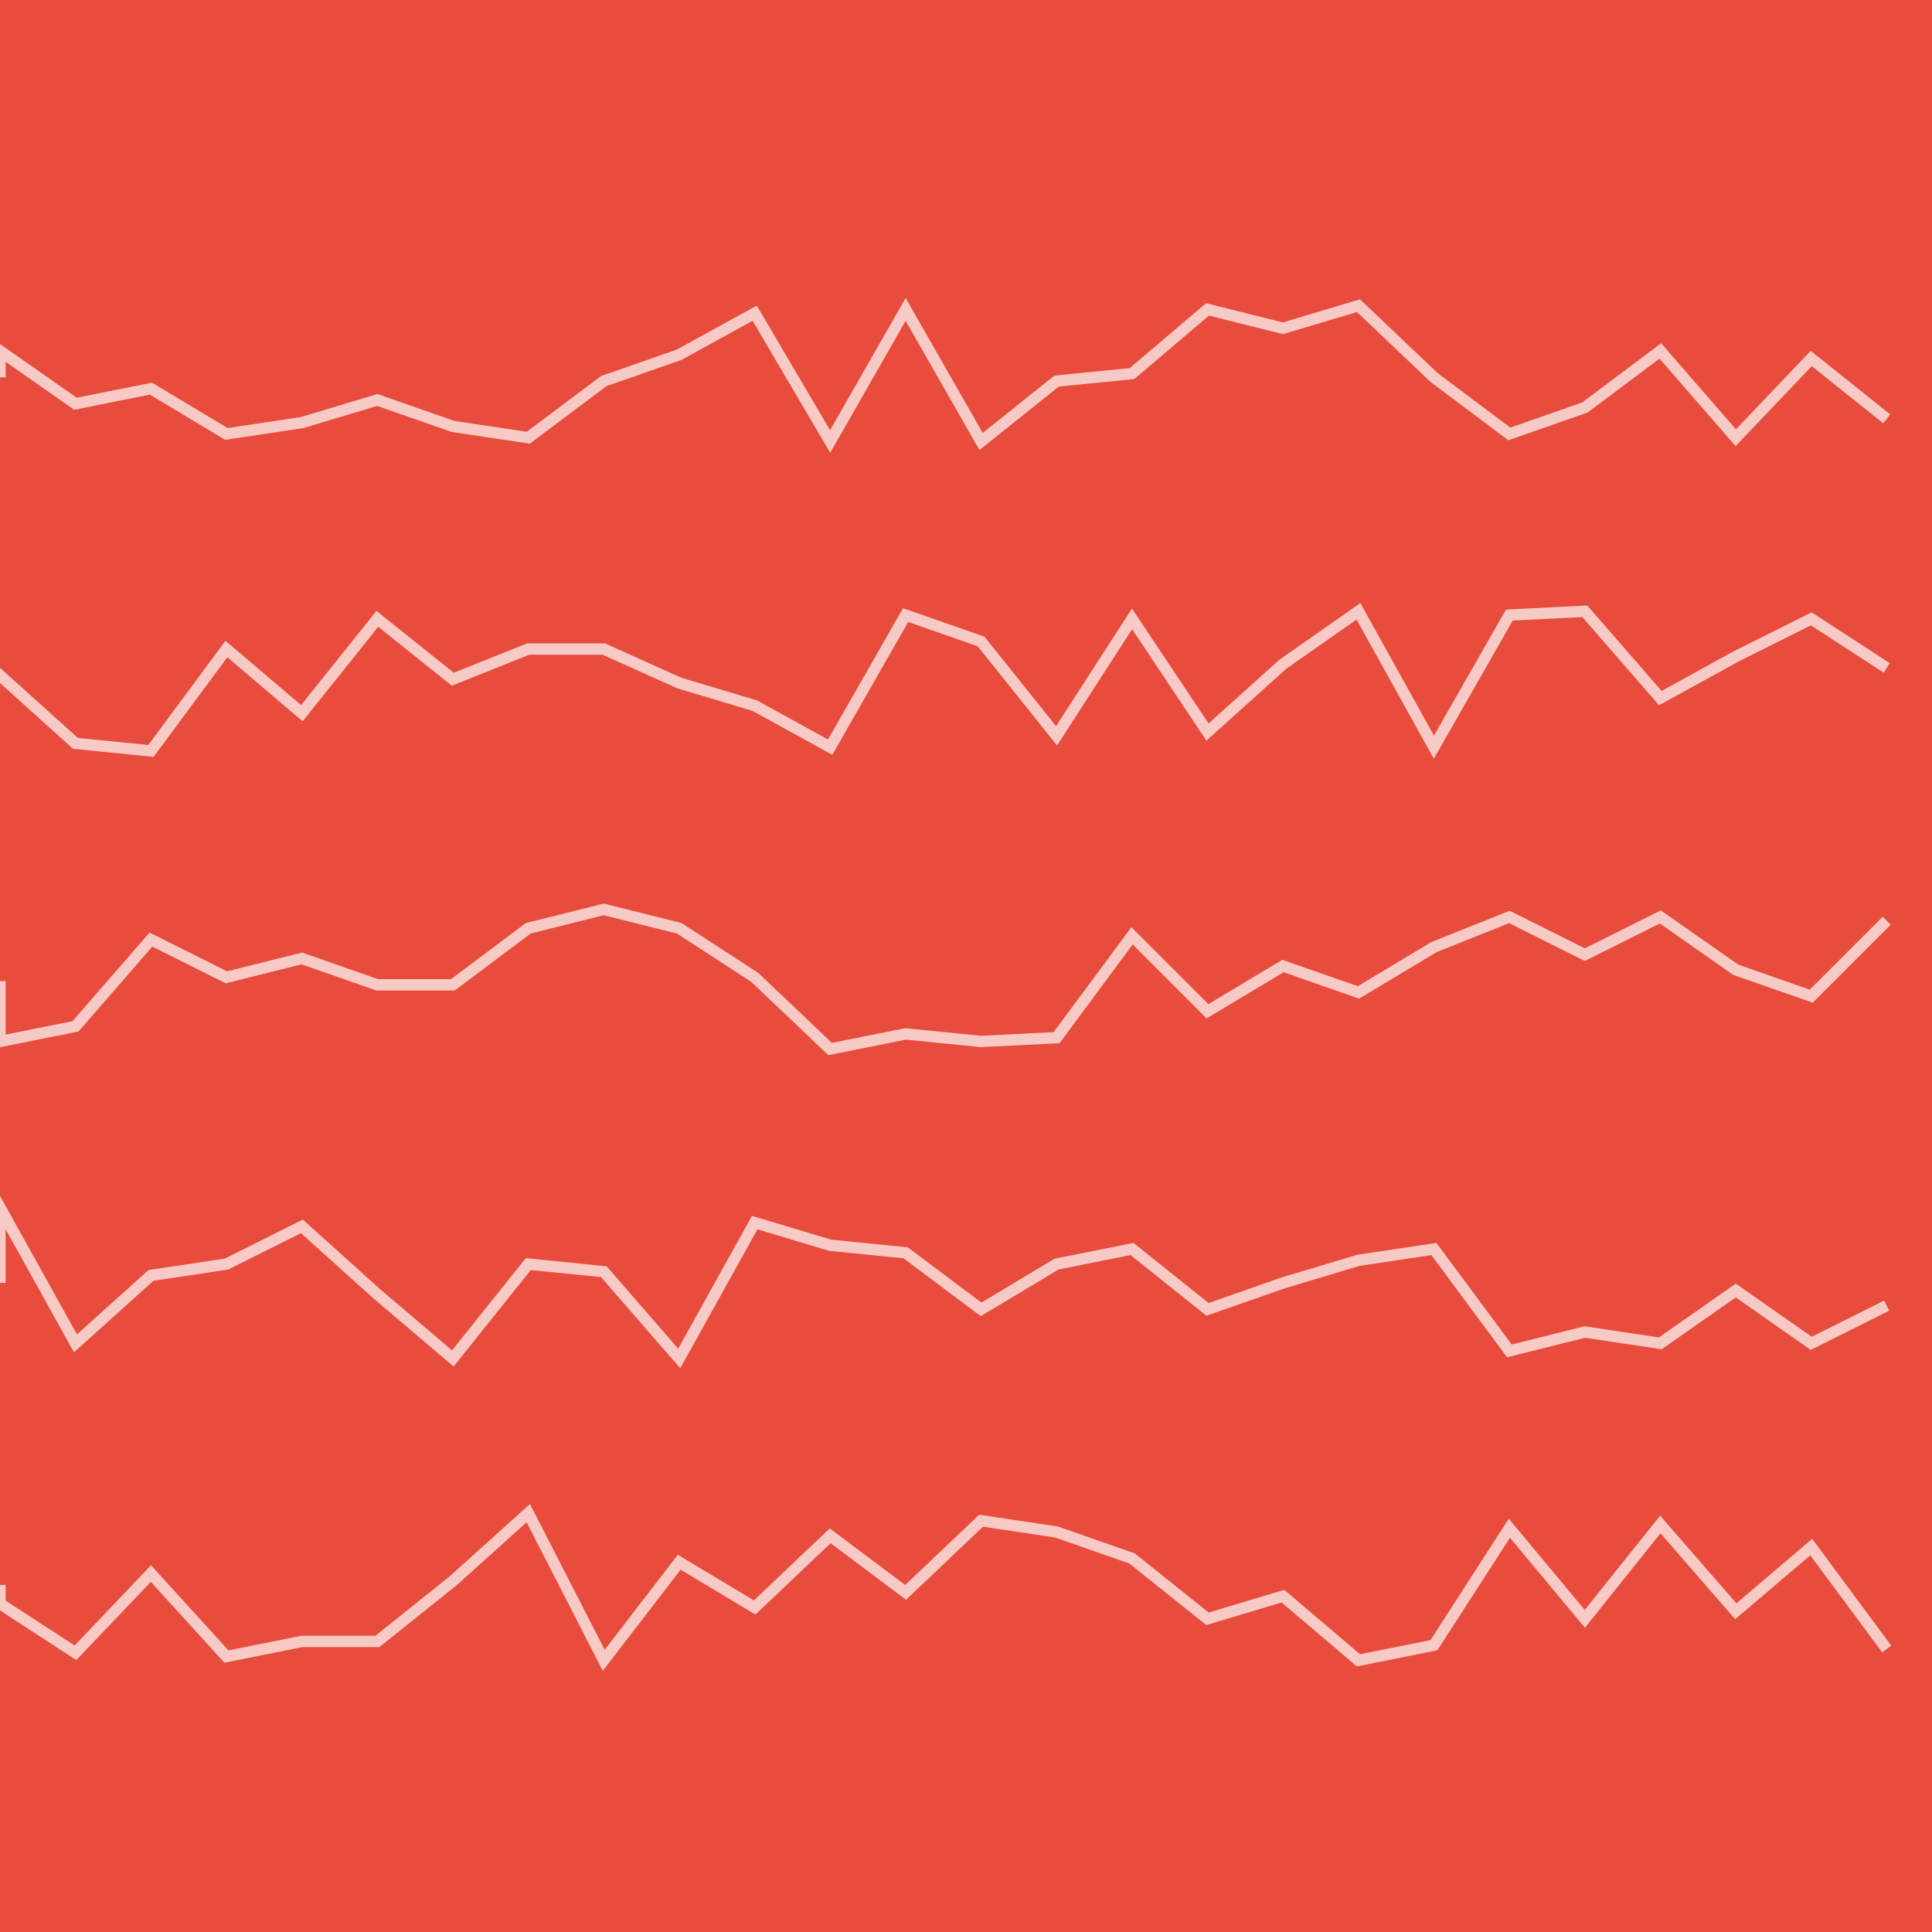 <svg xmlns="http://www.w3.org/2000/svg" width="512" height="512" viewBox="0 0 512 512"><rect width="512" height="512" fill="#e74c3c" /><path d="M 0 100 L 0 93 L 20 107 L 40 103 L 60 115 L 80 112 L 100 106 L 120 113 L 140 116 L 160 101 L 180 94 L 200 83 L 220 117 L 240 82 L 260 117 L 280 101 L 300 99 L 320 82 L 340 87 L 360 81 L 380 100 L 400 115 L 420 108 L 440 93 L 460 116 L 480 95 L 500 111" stroke="#ffffff" stroke-width="3" fill="none" opacity="0.7" /><path d="M 0 180 L 0 179 L 20 197 L 40 199 L 60 172 L 80 189 L 100 164 L 120 180 L 140 172 L 160 172 L 180 181 L 200 187 L 220 198 L 240 163 L 260 170 L 280 195 L 300 164 L 320 194 L 340 176 L 360 162 L 380 198 L 400 163 L 420 162 L 440 185 L 460 174 L 480 164 L 500 177" stroke="#ffffff" stroke-width="3" fill="none" opacity="0.7" /><path d="M 0 260 L 0 276 L 20 272 L 40 249 L 60 259 L 80 254 L 100 261 L 120 261 L 140 246 L 160 241 L 180 246 L 200 259 L 220 278 L 240 274 L 260 276 L 280 275 L 300 248 L 320 268 L 340 256 L 360 263 L 380 251 L 400 243 L 420 253 L 440 243 L 460 257 L 480 264 L 500 244" stroke="#ffffff" stroke-width="3" fill="none" opacity="0.7" /><path d="M 0 340 L 0 320 L 20 356 L 40 338 L 60 335 L 80 325 L 100 343 L 120 360 L 140 335 L 160 337 L 180 360 L 200 324 L 220 330 L 240 332 L 260 347 L 280 335 L 300 331 L 320 347 L 340 340 L 360 334 L 380 331 L 400 358 L 420 353 L 440 356 L 460 342 L 480 356 L 500 346" stroke="#ffffff" stroke-width="3" fill="none" opacity="0.7" /><path d="M 0 420 L 0 425 L 20 438 L 40 417 L 60 439 L 80 435 L 100 435 L 120 419 L 140 401 L 160 440 L 180 414 L 200 426 L 220 407 L 240 422 L 260 403 L 280 406 L 300 413 L 320 429 L 340 423 L 360 440 L 380 436 L 400 405 L 420 429 L 440 404 L 460 427 L 480 410 L 500 437" stroke="#ffffff" stroke-width="3" fill="none" opacity="0.7" /></svg>